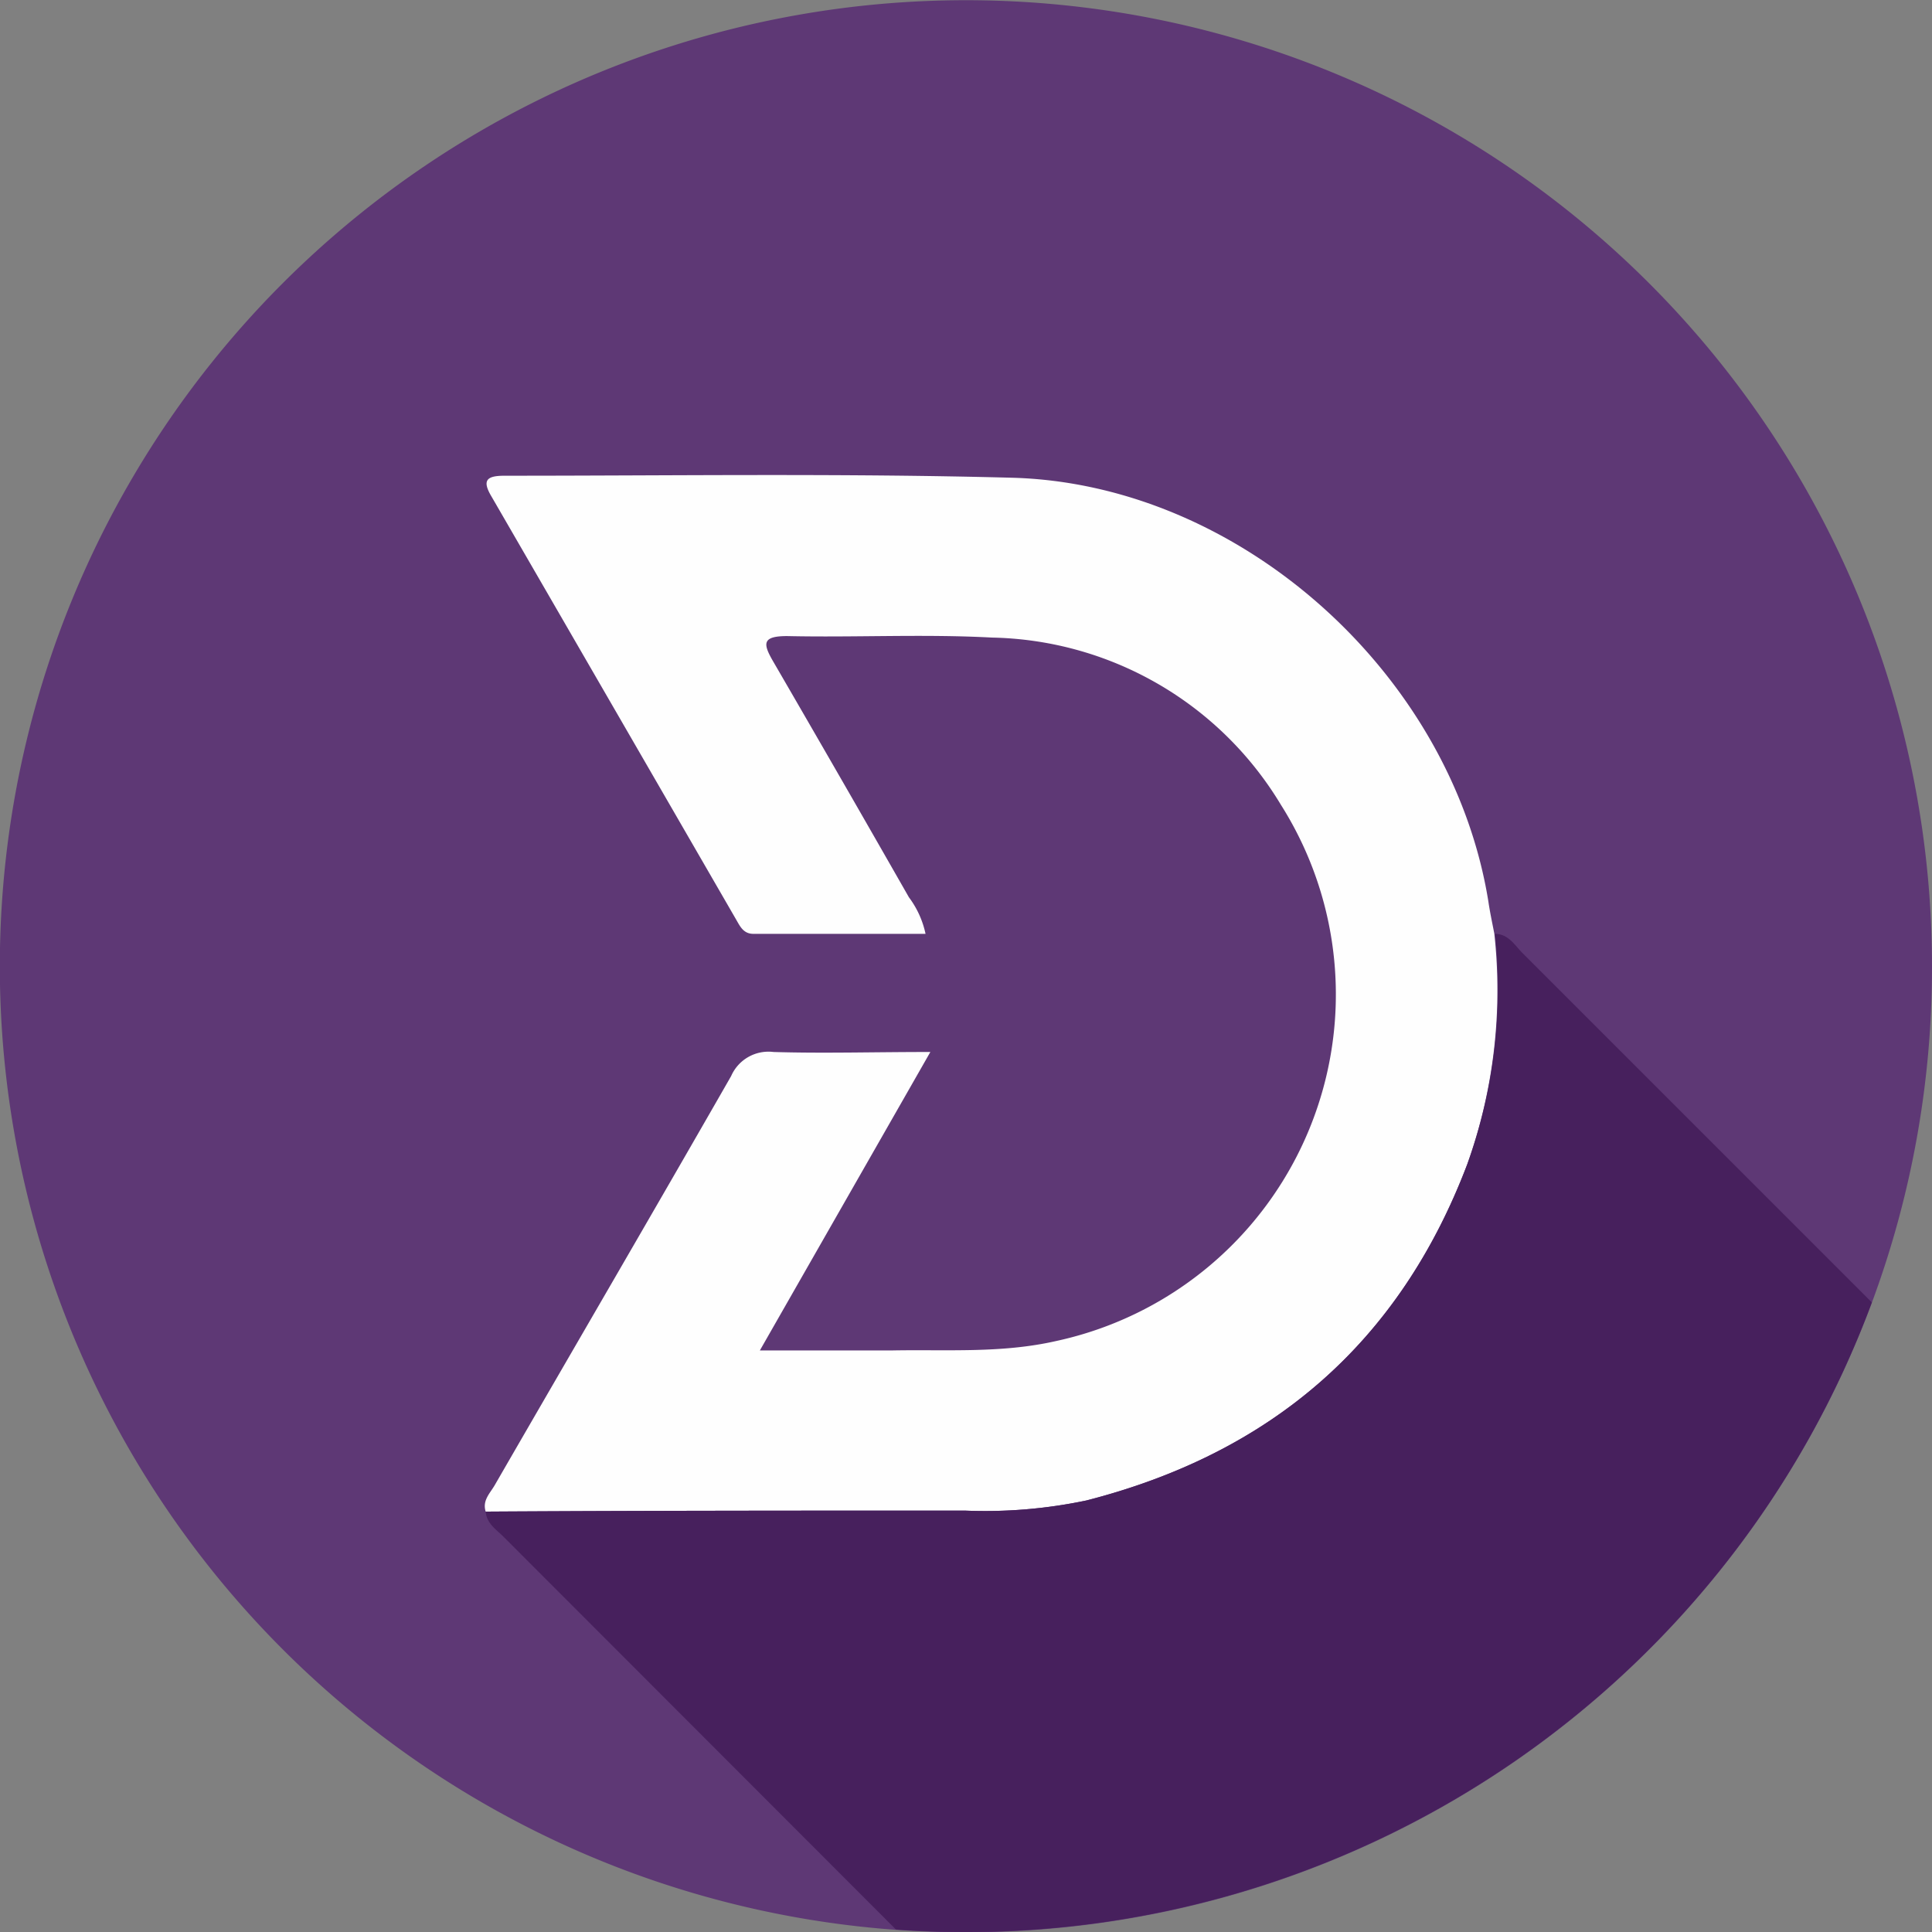 <svg xmlns="http://www.w3.org/2000/svg" viewBox="0 0 116.27 116.27">
  <rect x="0" y="0" width="116.27" height="116.27" fill="#808080" stroke="none"/>
  <g id="Layer_2" data-name="Layer 2">
    <g id="logos">
      <g>
        <path d="M116.27,58.14a58.14,58.14,0,1,0-62.35,58c1.39.1,2.8.15,4.22.15a58.15,58.15,0,0,0,54.51-37.89h0A58,58,0,0,0,116.27,58.14Z" style="fill: #5e3875"/>
        <path d="M89.93,56.19A31.15,31.15,0,0,1,88.3,70.07C84.22,80.82,76.5,87.45,65.38,90.3a29.62,29.62,0,0,1-7.31.61c-9.61,0-19.22,0-28.84.06-.22-.68.28-1.12.56-1.62C34.52,81.16,39.28,73,44,64.76a2.45,2.45,0,0,1,2.55-1.45c3,.09,6,0,9.44,0L45.73,81.27c2.82,0,5.39,0,8,0,3.29-.06,6.57.18,9.85-.57A21.34,21.34,0,0,0,77.09,48.44,20.76,20.76,0,0,0,59.7,38.37c-4.1-.22-8.22,0-12.33-.09-1.55,0-1.45.48-.82,1.56Q50.66,46.92,54.7,54a5.6,5.6,0,0,1,1,2.2H45.34c-.61,0-.81-.47-1.05-.88q-7.35-12.72-14.7-25.42c-.6-1-.31-1.27.78-1.27,10.17,0,20.35-.15,30.51.12,13.76.36,26.48,11.83,28.69,25.49C89.67,54.92,89.81,55.56,89.93,56.19Z" style="fill: #fefefe"/>
        <path d="M112.65,78.38l-21-21c-.49-.48-.85-1.17-1.68-1.18A31.15,31.15,0,0,1,88.3,70.07C84.22,80.82,76.5,87.45,65.38,90.3a29.62,29.62,0,0,1-7.31.61c-9.61,0-19.22,0-28.84.06.06.74.66,1.09,1.1,1.54q11.79,11.8,23.59,23.61c1.39.1,2.8.15,4.22.15A58.15,58.15,0,0,0,112.65,78.38Z" style="fill: #47205d"/>
      </g>
    </g>
  </g>
</svg>

